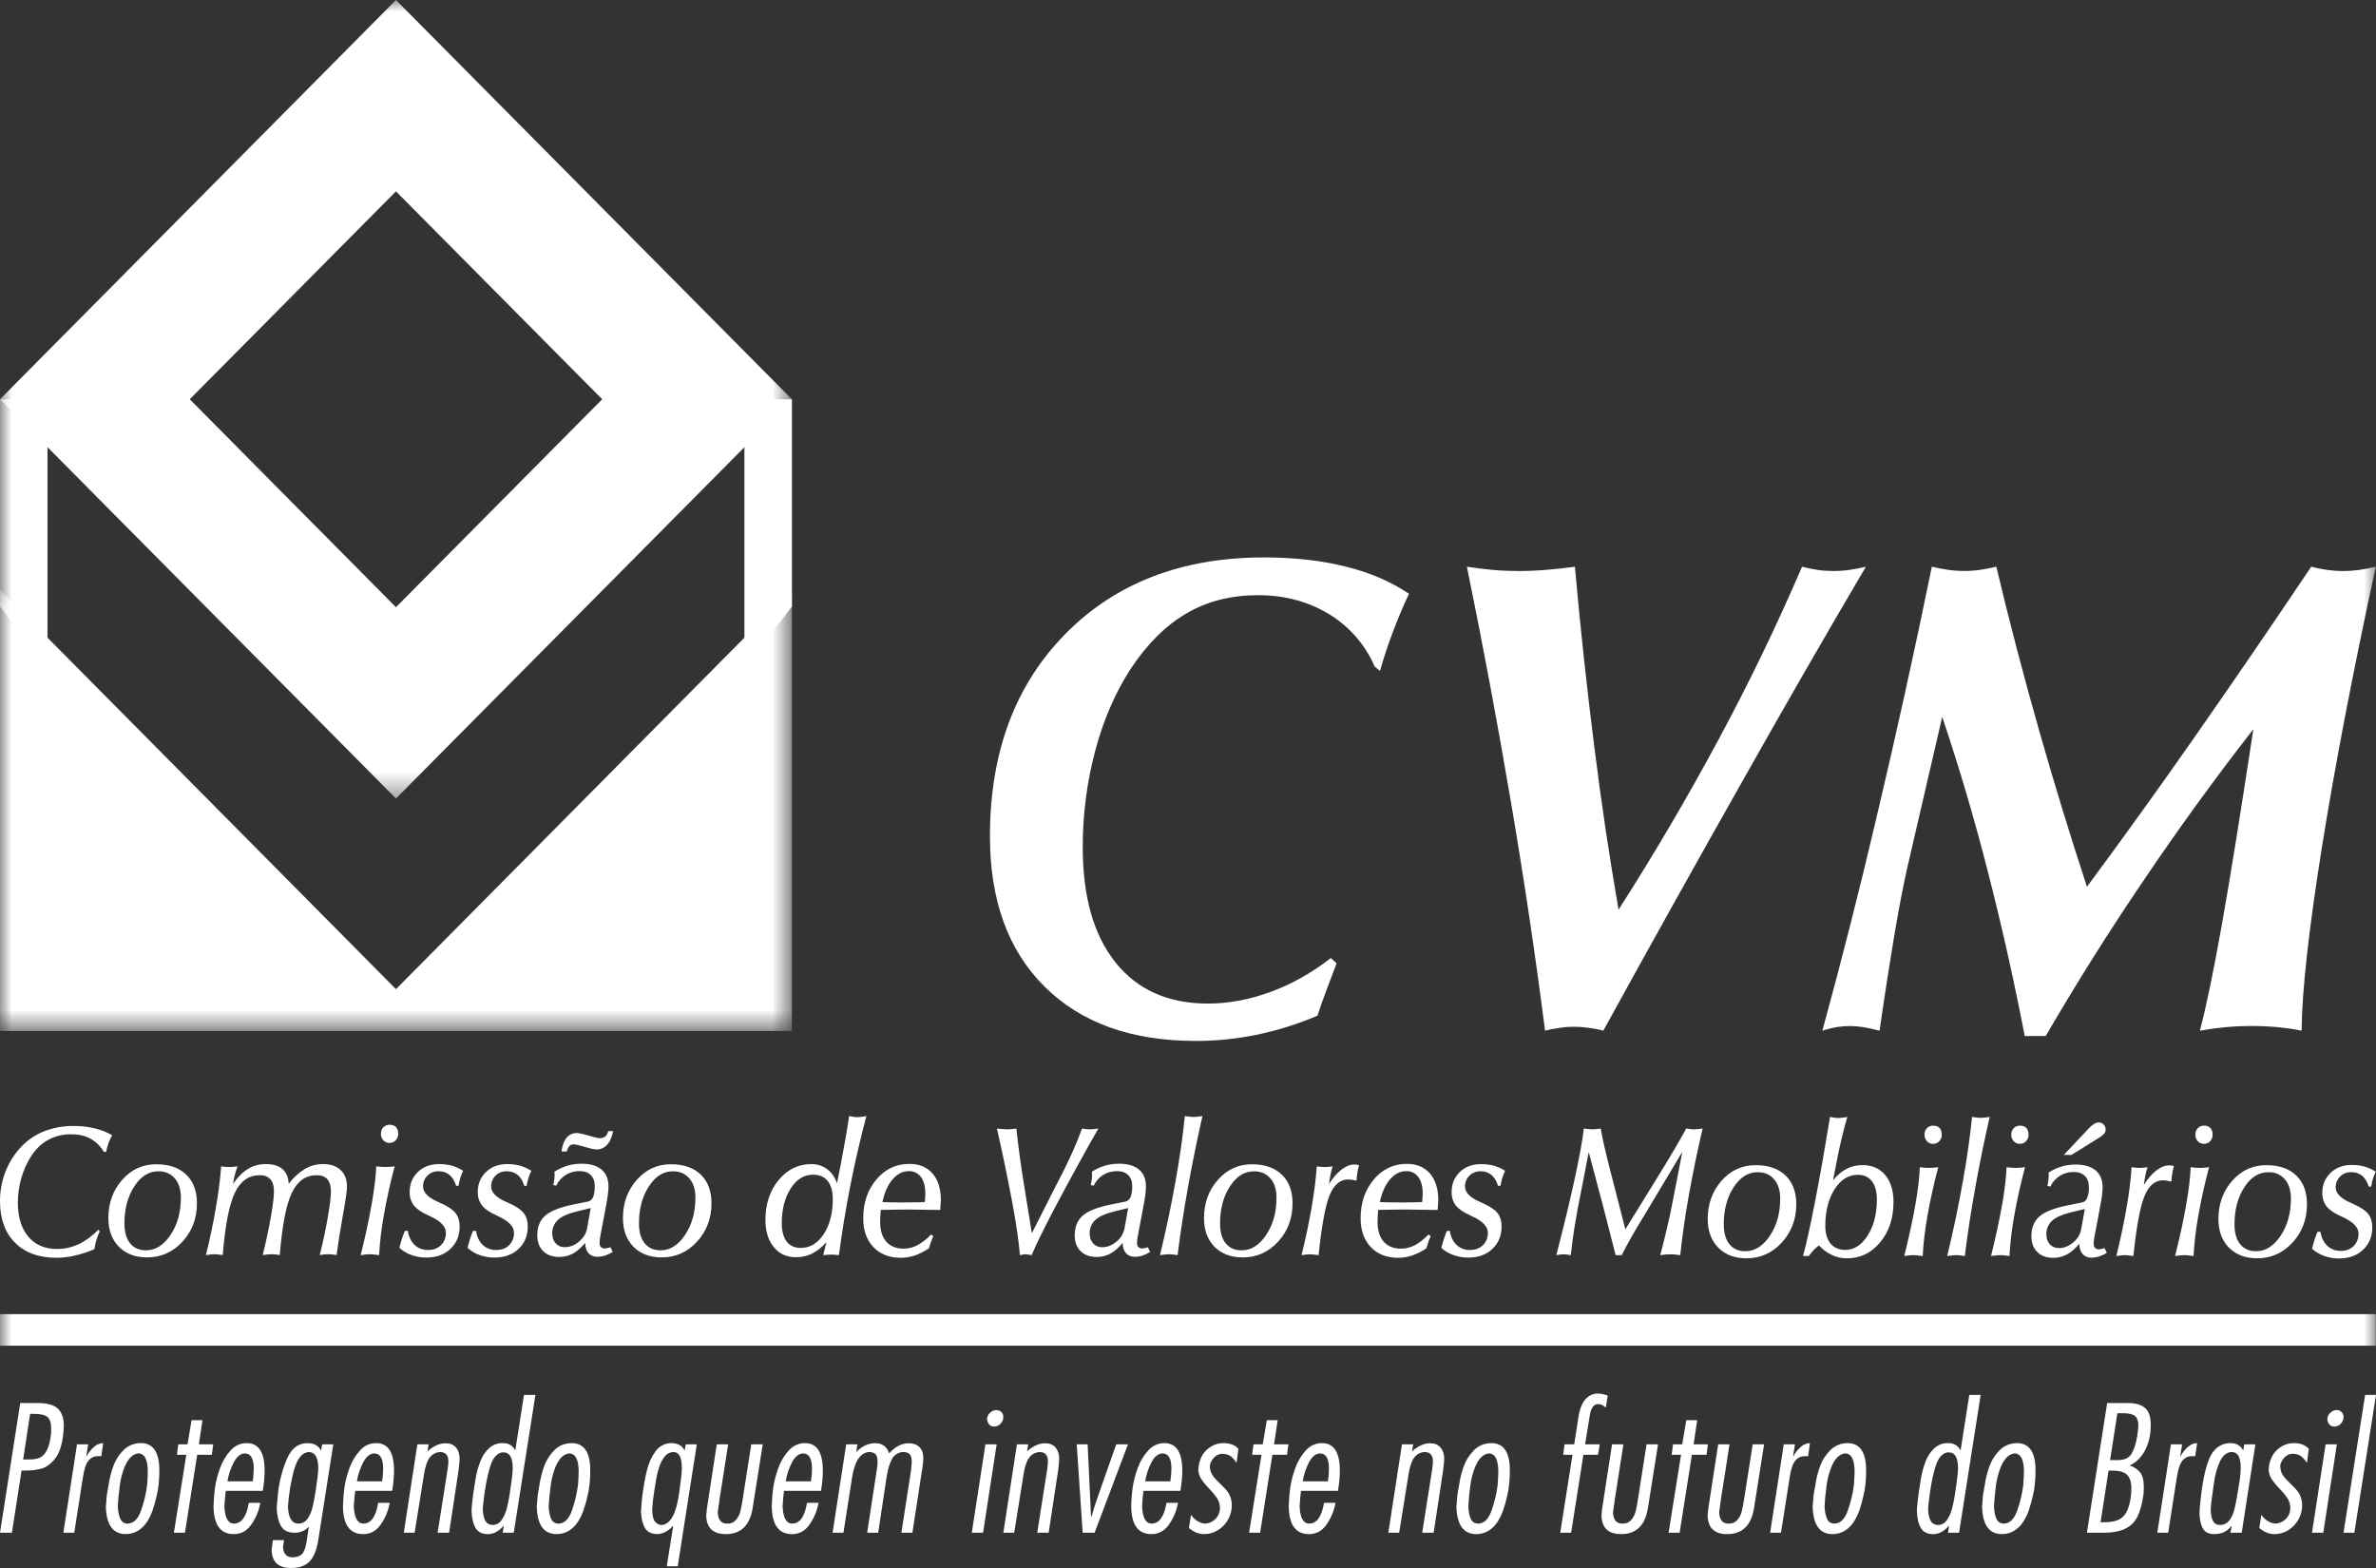 <svg width="100" height="66" viewBox="0 0 100 66" fill="none" xmlns="http://www.w3.org/2000/svg">
<rect x="0" y="0" width="100" height="66" fill="#333333" stroke="none"/>
<path fill-rule="evenodd" clip-rule="evenodd" d="M95.088 64.318L95.174 63.763C95.342 63.994 95.543 64.116 95.778 64.132C95.944 64.12 96.099 64.047 96.213 63.927C96.271 63.868 96.317 63.798 96.347 63.722C96.378 63.645 96.393 63.563 96.392 63.481C96.396 63.338 96.357 63.198 96.282 63.076C96.183 62.93 96.07 62.793 95.946 62.666C95.82 62.539 95.706 62.401 95.606 62.253C95.528 62.131 95.485 61.99 95.482 61.846C95.486 61.819 95.492 61.784 95.496 61.736C95.501 61.689 95.506 61.655 95.509 61.634C95.571 61.351 95.701 61.13 95.895 60.976C96.09 60.821 96.305 60.743 96.543 60.743C96.812 60.743 97.022 60.823 97.173 60.982L97.095 61.561H97.079C97.019 61.459 96.94 61.369 96.847 61.296C96.758 61.228 96.629 61.192 96.464 61.192C96.4 61.197 96.338 61.215 96.281 61.245C96.223 61.275 96.173 61.315 96.132 61.364C96.049 61.454 95.993 61.563 95.969 61.682C95.969 61.818 95.993 61.931 96.041 62.023C96.088 62.116 96.158 62.207 96.245 62.294C96.334 62.385 96.443 62.493 96.569 62.619C96.786 62.83 96.892 63.076 96.892 63.358C96.892 63.569 96.841 63.771 96.737 63.959C96.636 64.142 96.49 64.296 96.311 64.406C96.131 64.519 95.932 64.574 95.716 64.574C95.509 64.574 95.298 64.491 95.088 64.318ZM94.414 61.047L94.457 60.795H94.924L94.348 64.516H93.87L93.928 64.233H93.911C93.826 64.353 93.708 64.447 93.572 64.504C93.44 64.553 93.3 64.577 93.16 64.574C92.962 64.567 92.819 64.497 92.73 64.363C92.642 64.233 92.59 64.028 92.572 63.755C92.572 63.535 92.596 63.252 92.642 62.903C92.689 62.554 92.725 62.319 92.752 62.199C92.82 61.877 92.894 61.615 92.976 61.414C93.057 61.21 93.171 61.05 93.317 60.931C93.48 60.807 93.679 60.741 93.883 60.743C94.12 60.743 94.295 60.844 94.408 61.047H94.414ZM94.234 62.481C94.283 62.208 94.306 61.971 94.306 61.771C94.306 61.336 94.178 61.118 93.927 61.118C93.724 61.126 93.561 61.25 93.441 61.496C93.311 61.776 93.225 62.074 93.188 62.38L93.136 62.728C93.11 62.916 93.089 63.075 93.074 63.203C93.059 63.324 93.048 63.445 93.042 63.566C93.052 63.767 93.084 63.922 93.144 64.028C93.204 64.137 93.305 64.19 93.451 64.19C93.529 64.187 93.605 64.166 93.672 64.129C93.741 64.092 93.799 64.04 93.844 63.977C93.938 63.851 94.011 63.677 94.06 63.457C94.109 63.239 94.168 62.913 94.235 62.481H94.234ZM91.368 60.796H91.839L91.761 61.293H91.775C91.855 61.144 91.958 61.013 92.084 60.905C92.189 60.806 92.327 60.748 92.471 60.743L92.393 61.293H92.248C92.172 61.292 92.097 61.308 92.029 61.341C91.961 61.373 91.901 61.421 91.855 61.48C91.748 61.604 91.67 61.838 91.618 62.184L91.253 64.516H90.796L91.369 60.796H91.368ZM88.744 61.9L88.408 64.074H88.559C88.802 64.074 88.999 64.042 89.15 63.977C89.306 63.908 89.431 63.786 89.505 63.633C89.593 63.469 89.653 63.233 89.69 62.929C89.69 62.9 89.692 62.853 89.697 62.793C89.702 62.73 89.704 62.684 89.704 62.646C89.704 62.386 89.643 62.195 89.524 62.077C89.405 61.959 89.194 61.9 88.894 61.9H88.744ZM89.116 59.485L88.808 61.458H89.144C89.41 61.458 89.598 61.372 89.707 61.198C89.814 61.023 89.899 60.768 89.954 60.432L89.977 60.237C89.99 60.131 89.998 60.05 89.998 59.991C89.998 59.813 89.951 59.684 89.857 59.603C89.764 59.524 89.592 59.485 89.339 59.485H89.116ZM88.685 59.056H89.567C89.885 59.056 90.125 59.127 90.284 59.269C90.442 59.409 90.52 59.645 90.52 59.976C90.52 60.15 90.505 60.322 90.473 60.489C90.441 60.657 90.388 60.819 90.317 60.974C90.247 61.125 90.154 61.264 90.042 61.387C89.928 61.511 89.791 61.611 89.638 61.682C89.82 61.75 89.962 61.845 90.068 61.971C90.175 62.097 90.227 62.304 90.227 62.589C90.227 62.732 90.222 62.845 90.212 62.915C90.158 63.304 90.073 63.613 89.956 63.845C89.847 64.068 89.663 64.247 89.437 64.351C89.208 64.461 88.9 64.516 88.513 64.516H87.833L88.685 59.056ZM83.447 63.047C83.45 62.981 83.481 62.789 83.541 62.467C83.575 62.227 83.638 61.98 83.729 61.724C83.818 61.468 83.964 61.241 84.161 61.042C84.357 60.843 84.612 60.743 84.919 60.743C85.42 60.76 85.671 61.142 85.671 61.888C85.671 62.305 85.632 62.668 85.555 62.972C85.511 63.168 85.457 63.362 85.394 63.552C85.335 63.728 85.254 63.896 85.153 64.053C85.056 64.208 84.932 64.332 84.782 64.426C84.625 64.523 84.444 64.574 84.259 64.574C83.716 64.574 83.437 64.182 83.42 63.4C83.439 63.226 83.447 63.107 83.447 63.047ZM85.155 62.508C85.175 62.239 85.183 62.054 85.183 61.952C85.183 61.435 85.047 61.177 84.775 61.177C84.664 61.194 84.561 61.245 84.481 61.323C84.383 61.41 84.29 61.55 84.208 61.746C84.111 61.991 84.043 62.247 84.007 62.508C83.962 62.86 83.933 63.158 83.921 63.4C83.932 63.632 83.967 63.811 84.03 63.938C84.093 64.067 84.198 64.132 84.345 64.132C84.592 64.12 84.778 63.935 84.903 63.573C85.027 63.213 85.112 62.858 85.155 62.508ZM82.352 62.395C82.391 62.106 82.41 61.913 82.41 61.815C82.41 61.361 82.284 61.134 82.031 61.134H81.943C81.737 61.192 81.587 61.361 81.49 61.641C81.391 61.921 81.305 62.3 81.234 62.778C81.222 62.879 81.208 62.98 81.193 63.081C81.169 63.256 81.154 63.405 81.148 63.524C81.158 63.737 81.192 63.9 81.258 64.016C81.322 64.132 81.436 64.19 81.599 64.19C81.669 64.183 81.736 64.161 81.795 64.124C81.855 64.087 81.905 64.037 81.942 63.978C82.032 63.85 82.102 63.697 82.15 63.523C82.202 63.335 82.242 63.144 82.27 62.951C82.302 62.748 82.329 62.564 82.352 62.395ZM83.361 58.716L82.452 64.516H81.985L82.031 64.233H82.015C81.817 64.46 81.598 64.574 81.358 64.574C81.117 64.574 80.945 64.487 80.844 64.313C80.74 64.14 80.685 63.897 80.676 63.582C80.686 63.325 80.74 62.885 80.843 62.264C80.886 61.997 80.952 61.751 81.04 61.523C81.118 61.311 81.244 61.119 81.407 60.962C81.564 60.816 81.773 60.738 81.987 60.743C82.238 60.743 82.413 60.844 82.51 61.047H82.517L82.883 58.716H83.361ZM76.317 63.047C76.319 62.981 76.351 62.789 76.411 62.467C76.445 62.227 76.508 61.98 76.599 61.724C76.688 61.468 76.834 61.241 77.031 61.042C77.13 60.943 77.248 60.865 77.379 60.814C77.509 60.763 77.649 60.739 77.789 60.743C78.29 60.76 78.541 61.142 78.541 61.888C78.541 62.305 78.502 62.668 78.425 62.972C78.382 63.168 78.328 63.362 78.264 63.552C78.205 63.728 78.124 63.897 78.023 64.053C77.926 64.208 77.802 64.332 77.652 64.426C77.495 64.523 77.314 64.574 77.129 64.574C76.586 64.574 76.307 64.182 76.29 63.4C76.31 63.226 76.317 63.107 76.317 63.047ZM78.026 62.508C78.046 62.239 78.055 62.054 78.055 61.952C78.055 61.435 77.919 61.177 77.645 61.177C77.534 61.194 77.431 61.245 77.35 61.323C77.253 61.41 77.16 61.55 77.078 61.746C76.98 61.991 76.913 62.247 76.879 62.508C76.832 62.86 76.802 63.158 76.791 63.4C76.801 63.632 76.84 63.811 76.9 63.938C76.962 64.067 77.067 64.132 77.215 64.132C77.462 64.12 77.649 63.935 77.772 63.573C77.899 63.213 77.982 62.858 78.026 62.508ZM75.074 60.795H75.546L75.466 61.293H75.48C75.561 61.144 75.663 61.013 75.79 60.905C75.894 60.806 76.032 60.748 76.177 60.743L76.099 61.293H75.953C75.878 61.292 75.803 61.308 75.735 61.341C75.667 61.373 75.608 61.421 75.561 61.48C75.455 61.604 75.376 61.838 75.324 62.184L74.957 64.516H74.5L75.074 60.796V60.795ZM72.313 60.795H72.791L72.426 63.131C72.417 63.22 72.405 63.309 72.389 63.397C72.374 63.487 72.363 63.578 72.356 63.669C72.371 63.977 72.503 64.132 72.749 64.132C72.818 64.136 72.888 64.125 72.952 64.098C73.016 64.072 73.074 64.031 73.12 63.979C73.21 63.875 73.273 63.751 73.305 63.618C73.342 63.476 73.378 63.282 73.416 63.031L73.767 60.795H74.247L73.825 63.465C73.71 64.204 73.333 64.574 72.692 64.574C72.157 64.574 71.883 64.312 71.869 63.79C71.874 63.759 71.878 63.711 71.883 63.648C71.888 63.584 71.891 63.538 71.896 63.508L72.314 60.796L72.313 60.795ZM71.882 60.795L71.824 61.236H71.208L70.691 64.516H70.227L70.75 61.236H70.356L70.414 60.795H70.801L70.972 59.778H71.43L71.28 60.796H71.883L71.882 60.795ZM67.847 60.795H68.325L67.96 63.131C67.951 63.22 67.939 63.309 67.922 63.397C67.905 63.511 67.893 63.601 67.888 63.669C67.905 63.977 68.036 64.132 68.283 64.132C68.443 64.132 68.566 64.082 68.653 63.979C68.743 63.875 68.807 63.751 68.84 63.618C68.876 63.476 68.912 63.282 68.949 63.031L69.299 60.795H69.782L69.359 63.465C69.244 64.204 68.867 64.574 68.226 64.574C67.691 64.574 67.417 64.312 67.402 63.79C67.407 63.759 67.412 63.711 67.417 63.648L67.429 63.508L67.847 60.796L67.847 60.795ZM66.255 60.795L66.435 59.634C66.488 59.29 66.59 59.043 66.739 58.886C66.802 58.815 66.88 58.758 66.966 58.718C67.053 58.678 67.147 58.657 67.243 58.656C67.369 58.656 67.511 58.685 67.666 58.743L67.58 59.252C67.54 59.206 67.491 59.169 67.436 59.142C67.38 59.116 67.32 59.102 67.259 59.099C67.217 59.1 67.176 59.11 67.138 59.129C67.101 59.148 67.068 59.176 67.043 59.21C66.983 59.284 66.94 59.402 66.913 59.561L66.713 60.795H67.33L67.258 61.236H66.641L66.125 64.516H65.666L66.182 61.236H65.79L65.848 60.795H66.255ZM61.324 63.047C61.326 62.981 61.355 62.789 61.417 62.467C61.455 62.214 61.518 61.965 61.605 61.724C61.695 61.468 61.84 61.241 62.037 61.042C62.233 60.843 62.486 60.743 62.796 60.743C63.297 60.76 63.546 61.142 63.546 61.888C63.546 62.305 63.508 62.668 63.432 62.972C63.389 63.169 63.335 63.362 63.27 63.552C63.211 63.728 63.13 63.896 63.03 64.053C62.933 64.208 62.808 64.332 62.66 64.426C62.503 64.523 62.321 64.574 62.135 64.574C61.593 64.574 61.314 64.182 61.296 63.4C61.316 63.226 61.323 63.107 61.323 63.047H61.324ZM63.033 62.508C63.05 62.239 63.06 62.054 63.06 61.952C63.06 61.435 62.924 61.177 62.652 61.177C62.54 61.194 62.437 61.245 62.356 61.323C62.259 61.41 62.166 61.55 62.084 61.746C61.986 61.991 61.919 62.247 61.884 62.508C61.839 62.86 61.81 63.158 61.798 63.4C61.808 63.632 61.844 63.811 61.906 63.938C61.969 64.067 62.074 64.132 62.222 64.132C62.469 64.12 62.655 63.935 62.779 63.573C62.901 63.228 62.986 62.871 63.033 62.508ZM60.738 61.889L60.339 64.516H59.857L60.282 61.815C60.301 61.679 60.309 61.58 60.309 61.516C60.309 61.252 60.192 61.119 59.959 61.119C59.872 61.123 59.788 61.146 59.712 61.187C59.635 61.228 59.569 61.286 59.518 61.356C59.412 61.499 59.336 61.726 59.285 62.039L58.888 64.516H58.431L59.005 60.796H59.477L59.428 61.091C59.681 60.864 59.938 60.749 60.192 60.749C60.381 60.749 60.525 60.81 60.626 60.926C60.729 61.045 60.782 61.203 60.782 61.401C60.782 61.454 60.779 61.502 60.775 61.547L60.759 61.693C60.751 61.758 60.743 61.822 60.738 61.888V61.889ZM55.888 62.353C55.918 62.146 55.932 61.968 55.932 61.815C55.932 61.392 55.806 61.177 55.553 61.177C55.378 61.184 55.226 61.305 55.099 61.54C54.963 61.794 54.872 62.069 54.827 62.353H55.888ZM55.724 63.256H56.21C56.144 63.602 56.016 63.908 55.827 64.175C55.64 64.441 55.394 64.574 55.092 64.574C54.532 64.574 54.248 64.182 54.24 63.4C54.246 63.133 54.268 62.867 54.305 62.603C54.349 62.32 54.422 62.041 54.523 61.772C54.63 61.489 54.776 61.249 54.963 61.046C55.048 60.95 55.151 60.874 55.268 60.821C55.384 60.769 55.511 60.743 55.638 60.743C56.139 60.743 56.39 61.129 56.39 61.901C56.39 62.165 56.364 62.447 56.312 62.751H54.756C54.734 62.91 54.715 63.123 54.698 63.386C54.714 63.872 54.846 64.12 55.092 64.132C55.419 64.132 55.63 63.842 55.724 63.256ZM54.226 60.796L54.168 61.236H53.551L53.036 64.516H52.571L53.094 61.236H52.7L52.757 60.795H53.146L53.317 59.778H53.774L53.622 60.796H54.225H54.226ZM50.039 64.318L50.126 63.763C50.294 63.994 50.496 64.116 50.729 64.132C50.895 64.121 51.05 64.047 51.163 63.927C51.221 63.868 51.267 63.798 51.298 63.722C51.329 63.645 51.345 63.564 51.344 63.481C51.347 63.338 51.309 63.198 51.233 63.076C51.133 62.93 51.021 62.793 50.897 62.666C50.771 62.539 50.657 62.401 50.556 62.253C50.479 62.131 50.436 61.99 50.433 61.846C50.439 61.809 50.444 61.773 50.448 61.736C50.45 61.702 50.455 61.668 50.461 61.634C50.522 61.351 50.651 61.13 50.846 60.976C51.041 60.821 51.256 60.743 51.493 60.743C51.763 60.743 51.973 60.823 52.123 60.982L52.045 61.561H52.031C51.97 61.459 51.891 61.369 51.798 61.296C51.709 61.228 51.581 61.192 51.415 61.192C51.351 61.197 51.289 61.215 51.232 61.245C51.175 61.275 51.125 61.315 51.084 61.364C51.001 61.453 50.944 61.563 50.92 61.682C50.92 61.818 50.944 61.931 50.992 62.023C51.041 62.116 51.109 62.207 51.196 62.294C51.285 62.385 51.393 62.493 51.521 62.619C51.737 62.83 51.844 63.076 51.844 63.358C51.844 63.569 51.792 63.771 51.688 63.959C51.587 64.142 51.441 64.296 51.262 64.406C51.081 64.519 50.883 64.574 50.669 64.574C50.459 64.574 50.249 64.491 50.039 64.318ZM49.257 62.352C49.287 62.146 49.302 61.968 49.302 61.815C49.302 61.392 49.175 61.177 48.922 61.177C48.748 61.184 48.594 61.305 48.468 61.54C48.334 61.794 48.242 62.069 48.196 62.353H49.257V62.352ZM49.093 63.256H49.579C49.52 63.587 49.389 63.9 49.197 64.175C49.009 64.441 48.762 64.574 48.462 64.574C47.901 64.574 47.617 64.182 47.61 63.4C47.617 63.104 47.639 62.841 47.673 62.603C47.714 62.332 47.787 62.054 47.892 61.772C47.997 61.489 48.145 61.249 48.333 61.046C48.417 60.95 48.521 60.874 48.637 60.822C48.753 60.769 48.879 60.743 49.006 60.743C49.508 60.743 49.759 61.129 49.759 61.901C49.759 62.165 49.733 62.447 49.681 62.751H48.125C48.104 62.91 48.084 63.123 48.067 63.386C48.083 63.872 48.215 64.12 48.462 64.132C48.787 64.132 48.998 63.842 49.094 63.256H49.093ZM46.979 60.796H47.474L46.069 64.516H45.567L45.317 60.796H45.776L45.918 63.82H45.947C45.996 63.636 46.051 63.453 46.112 63.272C46.188 63.047 46.273 62.801 46.369 62.53C46.574 61.952 46.777 61.374 46.979 60.796ZM44.535 61.888L44.136 64.516H43.654L44.079 61.815C44.094 61.679 44.105 61.58 44.105 61.516C44.105 61.252 43.988 61.119 43.756 61.119C43.669 61.123 43.585 61.146 43.508 61.187C43.432 61.228 43.366 61.286 43.315 61.356C43.209 61.499 43.132 61.726 43.082 62.039L42.685 64.516H42.228L42.8 60.796H43.273L43.225 61.091C43.478 60.864 43.733 60.749 43.989 60.749C44.176 60.749 44.322 60.81 44.424 60.926C44.531 61.061 44.586 61.23 44.578 61.401C44.578 61.454 44.575 61.502 44.571 61.547L44.556 61.693C44.546 61.757 44.539 61.822 44.535 61.888ZM41.932 59.354C42.018 59.354 42.089 59.381 42.144 59.434C42.172 59.462 42.193 59.495 42.208 59.532C42.222 59.569 42.229 59.608 42.227 59.648C42.227 59.754 42.188 59.847 42.11 59.929C42.076 59.966 42.034 59.996 41.988 60.017C41.941 60.037 41.89 60.047 41.839 60.047C41.799 60.048 41.758 60.041 41.721 60.024C41.684 60.008 41.651 59.984 41.625 59.953C41.568 59.879 41.539 59.786 41.545 59.693C41.561 59.6 41.61 59.516 41.682 59.455C41.75 59.391 41.839 59.355 41.932 59.354ZM41.947 60.795L41.375 64.516H40.9L41.474 60.796H41.947V60.795ZM36.087 60.795L36.038 61.106H36.051C36.158 60.995 36.279 60.905 36.418 60.841C36.558 60.776 36.697 60.744 36.832 60.744C36.972 60.744 37.096 60.779 37.202 60.853C37.31 60.932 37.387 61.047 37.419 61.177C37.675 60.892 37.95 60.749 38.244 60.749C38.435 60.749 38.586 60.803 38.696 60.91C38.805 61.019 38.861 61.172 38.861 61.373C38.861 61.454 38.85 61.567 38.832 61.714L38.4 64.516H37.936L38.345 61.888C38.358 61.769 38.368 61.65 38.374 61.531C38.374 61.381 38.345 61.275 38.289 61.214C38.234 61.15 38.138 61.118 38.008 61.118C37.913 61.122 37.821 61.151 37.74 61.2C37.66 61.25 37.593 61.319 37.548 61.402C37.447 61.58 37.369 61.827 37.32 62.141L36.961 64.516H36.496L36.917 61.772C36.928 61.704 36.933 61.619 36.933 61.516C36.933 61.372 36.905 61.268 36.847 61.209C36.79 61.149 36.697 61.118 36.567 61.118C36.211 61.149 35.974 61.499 35.865 62.17L35.498 64.516H35.041L35.614 60.796H36.087V60.795ZM34.13 62.352C34.161 62.146 34.174 61.968 34.174 61.815C34.174 61.392 34.048 61.177 33.795 61.177C33.62 61.184 33.467 61.305 33.341 61.54C33.206 61.794 33.114 62.069 33.069 62.353H34.13V62.352ZM33.965 63.256H34.451C34.385 63.602 34.257 63.908 34.069 64.175C33.882 64.441 33.636 64.574 33.334 64.574C32.774 64.574 32.489 64.182 32.482 63.4C32.49 63.104 32.511 62.841 32.546 62.603C32.587 62.332 32.66 62.054 32.765 61.772C32.862 61.503 33.011 61.257 33.205 61.046C33.289 60.95 33.393 60.874 33.509 60.822C33.626 60.769 33.752 60.743 33.88 60.743C34.38 60.743 34.632 61.129 34.632 61.901C34.632 62.165 34.605 62.447 34.554 62.751H32.996C32.976 62.91 32.957 63.123 32.938 63.386C32.956 63.872 33.086 64.12 33.333 64.132C33.66 64.132 33.871 63.842 33.965 63.256ZM30.167 60.796H30.645L30.28 63.131C30.272 63.22 30.259 63.309 30.242 63.397C30.226 63.511 30.213 63.601 30.209 63.669C30.226 63.977 30.357 64.132 30.601 64.132C30.671 64.136 30.741 64.125 30.806 64.098C30.87 64.072 30.928 64.031 30.975 63.979C31.064 63.875 31.127 63.751 31.16 63.618C31.195 63.476 31.233 63.282 31.269 63.031L31.619 60.795H32.101L31.679 63.465C31.564 64.204 31.187 64.574 30.547 64.574C30.012 64.574 29.737 64.312 29.722 63.79C29.727 63.759 29.732 63.711 29.737 63.648L29.75 63.508L30.167 60.796ZM28.595 62.764C28.663 62.286 28.697 61.96 28.697 61.786C28.697 61.342 28.579 61.118 28.343 61.118C28.273 61.119 28.205 61.136 28.142 61.167C28.08 61.199 28.026 61.244 27.983 61.299C27.878 61.43 27.798 61.579 27.748 61.738C27.69 61.911 27.646 62.089 27.615 62.272C27.586 62.453 27.561 62.592 27.549 62.677C27.5 62.963 27.467 63.25 27.448 63.539C27.453 63.774 27.488 63.937 27.552 64.027C27.581 64.071 27.62 64.109 27.665 64.137C27.71 64.165 27.761 64.184 27.814 64.191C28.213 64.191 28.472 63.717 28.595 62.764ZM28.523 65.928H28.064L28.332 64.234H28.315C28.134 64.439 27.926 64.552 27.686 64.574C27.426 64.574 27.248 64.488 27.145 64.315C27.043 64.144 26.987 63.908 26.977 63.612L27.02 63.075C27.076 62.612 27.146 62.223 27.224 61.901C27.303 61.581 27.423 61.311 27.588 61.09C27.662 60.985 27.76 60.899 27.874 60.839C27.988 60.778 28.115 60.746 28.244 60.743C28.518 60.743 28.707 60.844 28.812 61.047H28.817L28.861 60.795H29.327L28.523 65.929V65.928ZM22.618 63.047C22.62 62.981 22.651 62.789 22.711 62.467C22.746 62.227 22.808 61.98 22.899 61.724C22.989 61.468 23.134 61.241 23.33 61.042C23.528 60.843 23.78 60.743 24.089 60.743C24.591 60.76 24.843 61.142 24.843 61.888C24.843 62.305 24.804 62.668 24.726 62.972C24.683 63.168 24.629 63.362 24.564 63.552C24.505 63.728 24.425 63.896 24.324 64.053C24.227 64.208 24.102 64.332 23.953 64.426C23.796 64.523 23.614 64.574 23.43 64.574C22.886 64.574 22.608 64.182 22.59 63.4C22.61 63.226 22.619 63.107 22.619 63.047H22.618ZM24.326 62.508C24.342 62.324 24.351 62.138 24.355 61.952C24.355 61.435 24.219 61.177 23.947 61.177C23.835 61.194 23.732 61.245 23.65 61.323C23.551 61.41 23.462 61.55 23.378 61.746C23.281 61.991 23.214 62.247 23.18 62.508C23.133 62.86 23.105 63.158 23.092 63.4C23.103 63.632 23.139 63.811 23.2 63.938C23.262 64.067 23.368 64.132 23.516 64.132C23.763 64.12 23.95 63.935 24.073 63.573C24.2 63.213 24.28 62.858 24.326 62.508ZM21.523 62.395C21.562 62.106 21.581 61.913 21.581 61.815C21.581 61.361 21.454 61.134 21.202 61.134H21.114C20.91 61.192 20.757 61.361 20.66 61.641C20.563 61.921 20.476 62.3 20.403 62.778C20.392 62.879 20.379 62.98 20.364 63.081C20.343 63.228 20.328 63.376 20.318 63.524C20.327 63.737 20.362 63.9 20.428 64.016C20.493 64.132 20.606 64.19 20.769 64.19C20.839 64.183 20.906 64.161 20.966 64.124C21.025 64.087 21.076 64.037 21.113 63.978C21.202 63.85 21.273 63.697 21.321 63.523C21.37 63.346 21.41 63.158 21.442 62.951C21.472 62.748 21.5 62.564 21.523 62.395ZM22.534 58.716L21.622 64.516H21.158L21.201 64.233H21.185C20.988 64.46 20.768 64.574 20.529 64.574C20.287 64.574 20.114 64.487 20.014 64.313C19.911 64.14 19.856 63.897 19.846 63.582C19.856 63.325 19.911 62.885 20.013 62.264C20.052 62.011 20.119 61.763 20.211 61.523C20.289 61.311 20.414 61.119 20.577 60.962C20.735 60.816 20.944 60.738 21.159 60.743C21.409 60.743 21.583 60.844 21.681 61.047H21.688L22.053 58.716H22.533H22.534ZM19.3 61.888L18.902 64.516H18.419L18.844 61.815C18.862 61.679 18.872 61.58 18.872 61.516C18.872 61.252 18.755 61.119 18.521 61.119C18.435 61.123 18.35 61.146 18.274 61.187C18.198 61.228 18.132 61.286 18.081 61.356C17.976 61.499 17.898 61.726 17.848 62.039L17.451 64.516H16.994L17.566 60.796H18.039L17.991 61.091C18.243 60.864 18.499 60.749 18.756 60.749C18.942 60.749 19.087 60.81 19.191 60.926C19.292 61.045 19.343 61.203 19.343 61.401C19.343 61.454 19.34 61.502 19.337 61.547L19.322 61.693C19.313 61.758 19.306 61.822 19.3 61.888ZM16.082 62.352C16.11 62.175 16.124 61.995 16.126 61.815C16.126 61.392 16 61.177 15.747 61.177C15.572 61.184 15.419 61.305 15.293 61.54C15.158 61.794 15.066 62.069 15.021 62.353H16.082V62.352ZM15.917 63.256H16.404C16.344 63.587 16.214 63.9 16.021 64.175C15.835 64.441 15.588 64.574 15.285 64.574C14.725 64.574 14.441 64.182 14.434 63.4C14.442 63.104 14.464 62.841 14.498 62.603C14.539 62.332 14.612 62.054 14.717 61.772C14.822 61.489 14.97 61.249 15.158 61.046C15.242 60.95 15.345 60.873 15.462 60.821C15.578 60.769 15.704 60.743 15.832 60.743C16.333 60.743 16.583 61.129 16.583 61.901C16.583 62.165 16.557 62.447 16.506 62.751H14.95C14.928 62.91 14.911 63.123 14.891 63.386C14.908 63.872 15.04 64.12 15.285 64.132C15.614 64.132 15.823 63.842 15.917 63.256ZM13.029 61.118C12.963 61.118 12.898 61.131 12.838 61.157C12.777 61.183 12.723 61.222 12.679 61.27C12.579 61.38 12.501 61.508 12.451 61.648C12.391 61.803 12.344 61.964 12.311 62.127L12.219 62.575C12.171 62.853 12.138 63.133 12.119 63.413C12.136 63.895 12.287 64.132 12.571 64.132C12.642 64.131 12.711 64.113 12.774 64.08C12.837 64.048 12.891 64.001 12.932 63.943C13.023 63.822 13.095 63.665 13.146 63.472C13.196 63.279 13.24 63.047 13.282 62.778C13.356 62.293 13.395 61.966 13.395 61.799C13.395 61.37 13.273 61.145 13.029 61.118ZM11.489 64.827H11.955C11.948 64.885 11.932 64.98 11.912 65.11C11.924 65.404 12.062 65.552 12.328 65.552C12.497 65.545 12.626 65.497 12.713 65.409C12.8 65.32 12.862 65.155 12.9 64.913L13 64.262C12.923 64.344 12.83 64.408 12.727 64.452C12.623 64.496 12.512 64.517 12.4 64.516C12.125 64.516 11.933 64.42 11.824 64.228C11.714 64.037 11.656 63.782 11.647 63.466C11.653 63.344 11.667 63.191 11.687 63.008C11.708 62.824 11.721 62.701 11.726 62.633C11.806 62.147 11.933 61.714 12.113 61.33C12.292 60.948 12.564 60.753 12.93 60.743C13.208 60.743 13.399 60.844 13.504 61.047H13.516L13.559 60.795H14.027L13.395 64.825C13.329 65.24 13.208 65.538 13.031 65.723C12.854 65.908 12.593 66 12.249 66C11.718 66 11.445 65.748 11.432 65.24C11.453 65.056 11.472 64.919 11.489 64.827ZM10.636 62.352C10.666 62.146 10.68 61.968 10.68 61.815C10.68 61.392 10.553 61.177 10.3 61.177C10.125 61.184 9.974 61.305 9.846 61.54C9.711 61.794 9.618 62.069 9.572 62.353H10.636V62.352ZM10.47 63.256H10.957C10.898 63.587 10.767 63.9 10.575 64.175C10.387 64.441 10.141 64.574 9.839 64.574C9.279 64.574 8.995 64.182 8.987 63.4C8.995 63.104 9.017 62.841 9.051 62.603C9.095 62.32 9.169 62.041 9.27 61.772C9.375 61.489 9.523 61.249 9.711 61.046C9.795 60.95 9.898 60.874 10.014 60.821C10.13 60.769 10.257 60.743 10.384 60.743C10.886 60.743 11.138 61.129 11.138 61.901C11.138 62.165 11.111 62.447 11.06 62.751H9.501C9.481 62.91 9.462 63.123 9.444 63.386C9.46 63.872 9.591 64.12 9.838 64.132C10.165 64.132 10.376 63.842 10.47 63.256ZM8.973 60.796L8.916 61.236H8.299L7.784 64.516H7.319L7.841 61.236H7.447L7.503 60.795H7.892L8.064 59.778H8.521L8.371 60.796H8.972H8.973ZM4.483 63.046C4.486 62.98 4.517 62.788 4.577 62.466C4.612 62.226 4.675 61.979 4.766 61.723C4.855 61.467 4.999 61.24 5.196 61.041C5.394 60.842 5.646 60.742 5.955 60.742C6.457 60.759 6.707 61.142 6.707 61.886C6.707 62.304 6.67 62.667 6.591 62.972C6.549 63.168 6.495 63.361 6.43 63.551C6.371 63.727 6.291 63.895 6.191 64.052C6.096 64.202 5.969 64.329 5.819 64.425C5.662 64.522 5.48 64.573 5.295 64.573C4.751 64.573 4.472 64.181 4.456 63.399C4.476 63.225 4.483 63.106 4.483 63.046ZM6.193 62.508C6.21 62.238 6.22 62.053 6.22 61.951C6.22 61.434 6.085 61.176 5.811 61.176C5.7 61.193 5.597 61.244 5.517 61.322C5.42 61.409 5.326 61.549 5.243 61.745C5.146 61.99 5.08 62.246 5.045 62.508C4.998 62.859 4.969 63.157 4.958 63.399C4.968 63.631 5.004 63.81 5.067 63.938C5.093 63.998 5.138 64.049 5.194 64.084C5.25 64.119 5.316 64.135 5.382 64.131C5.629 64.119 5.815 63.934 5.939 63.572C6.065 63.212 6.149 62.857 6.193 62.508ZM3.24 60.794H3.712L3.632 61.292H3.648C3.727 61.142 3.83 61.012 3.956 60.904C4.061 60.805 4.199 60.748 4.343 60.742L4.263 61.292H4.12C4.045 61.291 3.97 61.307 3.902 61.34C3.834 61.372 3.774 61.42 3.727 61.479C3.621 61.603 3.543 61.837 3.49 62.183L3.125 64.515H2.667L3.241 60.795L3.24 60.794ZM1.268 59.512L0.974 61.431H1.254C1.414 61.431 1.549 61.407 1.666 61.361C1.783 61.314 1.882 61.213 1.968 61.051C2.056 60.892 2.116 60.652 2.151 60.33V60.105C2.151 59.886 2.1 59.732 1.997 59.644C1.895 59.557 1.7 59.512 1.414 59.512H1.268ZM0.852 59.055H1.562C1.993 59.055 2.284 59.138 2.447 59.302C2.607 59.467 2.686 59.7 2.686 60.004C2.686 60.105 2.677 60.239 2.657 60.401C2.603 60.859 2.486 61.197 2.303 61.417C2.118 61.637 1.925 61.772 1.722 61.824C1.506 61.876 1.284 61.901 1.061 61.899H0.908L0.501 64.515H0L0.852 59.055ZM100 58.715L99.089 64.516H98.633L99.542 58.715H100ZM98.338 59.352C98.377 59.351 98.416 59.357 98.452 59.371C98.489 59.385 98.522 59.406 98.55 59.433C98.578 59.461 98.599 59.495 98.613 59.532C98.627 59.569 98.634 59.608 98.632 59.648C98.632 59.753 98.591 59.854 98.517 59.929C98.482 59.966 98.44 59.996 98.393 60.016C98.346 60.036 98.296 60.047 98.245 60.047C98.204 60.049 98.164 60.041 98.128 60.025C98.091 60.008 98.058 59.984 98.033 59.953C97.975 59.879 97.947 59.786 97.953 59.693C97.967 59.6 98.016 59.516 98.088 59.456C98.155 59.391 98.245 59.354 98.338 59.352ZM98.353 60.794L97.781 64.516H97.306L97.879 60.794H98.353Z" fill="white"/>
<mask id="mask0" mask-type="alpha" maskUnits="userSpaceOnUse" x="0" y="24" width="34" height="20">
<path d="M0 24.823V43.397H33.33V24.823H0Z" fill="white"/>
</mask>
<g mask="url(#mask0)">
<path fill-rule="evenodd" clip-rule="evenodd" d="M16.665 41.635L33.33 24.823V43.397H0V24.823L16.665 41.635Z" fill="white"/>
</g>
<mask id="mask1" mask-type="alpha" maskUnits="userSpaceOnUse" x="0" y="0" width="34" height="34">
<path d="M0 0V33.612H33.33V0H0Z" fill="white"/>
</mask>
<g mask="url(#mask1)">
<path fill-rule="evenodd" clip-rule="evenodd" d="M16.665 8.054L7.986 16.806L16.665 25.559L25.345 16.806L16.665 8.054ZM16.665 0L33.33 16.807L16.665 33.611L0 16.806L16.665 0Z" fill="white"/>
</g>
<path fill-rule="evenodd" clip-rule="evenodd" d="M65.501 52.831C65.812 51.633 66.069 50.565 66.272 49.633C66.474 48.698 66.605 47.987 66.661 47.5C66.752 47.517 66.822 47.524 66.878 47.528C66.97 47.538 67.063 47.538 67.155 47.528C67.209 47.524 67.282 47.517 67.371 47.499C67.42 47.834 67.57 48.49 67.823 49.471L67.898 49.76L68.407 51.745L69.742 49.585C69.778 49.524 69.837 49.427 69.917 49.298C70.366 48.567 70.717 47.967 70.97 47.5C71.076 47.519 71.182 47.531 71.289 47.536C71.413 47.533 71.537 47.521 71.659 47.5C71.434 48.467 71.235 49.439 71.061 50.416C70.918 51.217 70.803 52.023 70.717 52.831C70.633 52.82 70.549 52.81 70.464 52.802C70.355 52.794 70.245 52.794 70.135 52.802C70.048 52.81 69.962 52.82 69.876 52.831C69.975 52.454 70.067 52.089 70.149 51.741C70.232 51.391 70.303 51.067 70.363 50.762L70.805 48.483L69.127 51.286L69.08 51.361C68.785 51.84 68.51 52.331 68.253 52.831H67.998C67.634 51.383 67.257 49.938 66.866 48.497L66.536 50.193C66.433 50.687 66.342 51.184 66.263 51.682C66.201 52.074 66.15 52.457 66.112 52.831C66.025 52.817 65.961 52.808 65.921 52.802C65.889 52.798 65.856 52.795 65.824 52.795C65.786 52.795 65.743 52.798 65.691 52.803C65.627 52.812 65.564 52.821 65.501 52.831ZM60.895 51.811H61.018C61.057 52.058 61.151 52.255 61.302 52.401C61.456 52.545 61.662 52.622 61.873 52.614C62.096 52.614 62.276 52.549 62.413 52.413C62.483 52.344 62.537 52.261 62.572 52.17C62.608 52.08 62.624 51.982 62.621 51.885C62.621 51.625 62.393 51.391 61.941 51.188L61.869 51.152C61.587 51.026 61.386 50.886 61.27 50.738C61.149 50.575 61.087 50.375 61.095 50.172C61.095 49.835 61.212 49.554 61.441 49.332C61.674 49.108 61.97 48.999 62.331 48.999C62.528 48.999 62.71 49.021 62.876 49.067C63.04 49.115 63.198 49.186 63.347 49.28C63.301 49.375 63.262 49.474 63.23 49.574C63.198 49.685 63.172 49.798 63.153 49.913H63.049C62.984 49.706 62.892 49.554 62.771 49.454C62.641 49.349 62.476 49.295 62.308 49.302C62.222 49.299 62.136 49.314 62.056 49.346C61.976 49.377 61.903 49.425 61.843 49.486C61.783 49.546 61.736 49.617 61.704 49.695C61.672 49.773 61.657 49.857 61.659 49.942C61.659 50.196 61.876 50.416 62.312 50.6C62.339 50.615 62.361 50.626 62.377 50.631C62.689 50.767 62.904 50.908 63.021 51.054C63.139 51.199 63.198 51.391 63.198 51.624C63.198 52.009 63.069 52.325 62.811 52.569C62.553 52.813 62.215 52.934 61.795 52.934C61.579 52.934 61.372 52.9 61.178 52.83C60.988 52.763 60.813 52.661 60.663 52.528C60.721 52.283 60.799 52.043 60.896 51.811H60.895ZM58.005 50.927C57.996 51.01 57.989 51.093 57.986 51.177C57.981 51.257 57.978 51.338 57.977 51.418C57.977 51.784 58.062 52.065 58.234 52.261C58.405 52.459 58.649 52.558 58.968 52.558C59.168 52.558 59.359 52.509 59.544 52.415C59.728 52.321 59.923 52.167 60.124 51.96L60.215 52.036C60.139 52.199 60.079 52.369 60.034 52.543C59.849 52.669 59.648 52.771 59.437 52.846C59.244 52.91 59.048 52.943 58.843 52.943C58.363 52.943 57.98 52.792 57.693 52.492C57.408 52.19 57.265 51.784 57.265 51.278C57.265 50.63 57.45 50.086 57.818 49.648C58.187 49.209 58.652 48.989 59.214 48.989C59.625 48.989 59.948 49.125 60.183 49.394C60.416 49.663 60.533 50.038 60.533 50.515C60.533 50.543 60.531 50.591 60.525 50.662C60.521 50.735 60.515 50.825 60.507 50.927H60.337C59.948 50.918 59.559 50.913 59.17 50.911L58.701 50.916C58.434 50.92 58.205 50.925 58.005 50.926V50.927ZM58.074 50.597C58.144 50.601 58.241 50.604 58.363 50.607C58.655 50.612 58.843 50.614 58.938 50.614C59.047 50.614 59.259 50.612 59.571 50.607C59.694 50.604 59.79 50.601 59.856 50.597C59.863 50.515 59.87 50.443 59.873 50.384C59.877 50.326 59.878 50.276 59.878 50.232C59.878 49.941 59.816 49.711 59.694 49.544C59.637 49.464 59.56 49.399 59.471 49.356C59.382 49.312 59.284 49.292 59.185 49.295C58.926 49.295 58.699 49.412 58.499 49.644C58.3 49.876 58.159 50.196 58.074 50.598V50.597ZM54.778 52.831C54.956 52.113 55.099 51.431 55.209 50.787C55.318 50.142 55.388 49.576 55.42 49.094C55.487 49.104 55.55 49.109 55.601 49.115C55.705 49.125 55.809 49.125 55.913 49.115C55.966 49.109 56.027 49.104 56.089 49.094C56.052 49.211 56.021 49.329 55.997 49.449C55.971 49.578 55.95 49.708 55.934 49.839C56.096 49.577 56.272 49.377 56.46 49.231C56.646 49.088 56.827 49.016 57.001 49.016C57.032 49.016 57.062 49.016 57.096 49.023C57.128 49.029 57.164 49.038 57.199 49.048C57.138 49.26 57.103 49.478 57.094 49.697C57.025 49.683 56.956 49.669 56.887 49.658C56.839 49.65 56.79 49.646 56.741 49.645C56.402 49.645 56.143 49.866 55.96 50.309C55.779 50.752 55.625 51.593 55.496 52.831C55.373 52.813 55.248 52.801 55.123 52.795C55.096 52.795 55.059 52.798 55.014 52.802L54.778 52.831ZM50.674 51.271C50.674 50.641 50.867 50.108 51.254 49.666C51.641 49.226 52.119 49.007 52.687 49.007C53.225 49.007 53.646 49.149 53.946 49.44C54.25 49.73 54.401 50.133 54.401 50.648C54.401 51.281 54.199 51.819 53.794 52.262C53.389 52.706 52.892 52.927 52.305 52.927C51.807 52.927 51.411 52.776 51.115 52.479C50.821 52.178 50.673 51.775 50.673 51.271H50.674ZM52.77 49.304C52.372 49.304 52.036 49.516 51.761 49.944C51.486 50.372 51.349 50.886 51.349 51.491C51.349 51.854 51.428 52.134 51.586 52.332C51.745 52.529 51.969 52.629 52.26 52.629C52.657 52.629 53.001 52.413 53.289 51.98C53.581 51.55 53.724 51.028 53.724 50.412C53.724 50.071 53.641 49.801 53.469 49.603C53.3 49.405 53.073 49.303 52.785 49.303H52.77V49.304ZM48.822 52.831C49.085 51.734 49.305 50.691 49.479 49.7C49.656 48.711 49.784 47.803 49.868 46.977C49.983 46.995 50.098 47.008 50.214 47.016C50.258 47.016 50.308 47.013 50.366 47.008C50.424 47.002 50.504 46.993 50.609 46.977C50.38 47.981 50.175 48.99 49.993 50.004C49.825 50.942 49.681 51.885 49.561 52.831C49.489 52.82 49.416 52.81 49.343 52.802C49.293 52.798 49.243 52.795 49.194 52.795C49.16 52.795 49.116 52.798 49.063 52.802C48.983 52.811 48.902 52.821 48.821 52.831L48.822 52.831ZM47.481 50.85L46.873 50.998C46.523 51.084 46.265 51.199 46.102 51.347C46.023 51.42 45.961 51.508 45.919 51.607C45.877 51.706 45.858 51.812 45.861 51.919C45.861 52.09 45.911 52.232 46.009 52.337C46.057 52.391 46.117 52.433 46.183 52.46C46.249 52.488 46.321 52.501 46.393 52.497C46.601 52.497 46.802 52.419 46.99 52.261C47.163 52.125 47.282 51.932 47.326 51.717L47.481 50.85ZM47.248 52.319C47.253 52.508 47.302 52.648 47.391 52.751C47.478 52.851 47.605 52.901 47.764 52.901C47.868 52.901 47.971 52.885 48.075 52.852C48.181 52.818 48.291 52.769 48.408 52.697L48.313 52.497C48.236 52.525 48.155 52.543 48.074 52.55C48.044 52.552 48.014 52.547 47.986 52.536C47.958 52.526 47.932 52.509 47.911 52.489C47.872 52.448 47.854 52.392 47.854 52.319C47.854 52.276 47.857 52.228 47.862 52.174C47.868 52.124 47.878 52.069 47.891 52.009L48.139 50.687C48.168 50.537 48.191 50.396 48.207 50.265C48.221 50.156 48.228 50.046 48.229 49.936C48.229 49.63 48.132 49.393 47.937 49.229C47.741 49.064 47.462 48.983 47.098 48.983C46.888 48.983 46.69 49.011 46.505 49.065C46.31 49.123 46.125 49.209 45.955 49.319L45.959 49.388C45.96 49.417 45.963 49.437 45.963 49.451C45.961 49.596 45.941 49.741 45.905 49.882L46.031 49.905C46.129 49.71 46.262 49.558 46.433 49.454C46.604 49.347 46.803 49.295 47.022 49.295C47.219 49.295 47.372 49.351 47.484 49.463C47.595 49.574 47.653 49.729 47.653 49.928C47.653 50.132 47.627 50.285 47.581 50.389C47.535 50.494 47.466 50.556 47.368 50.576L46.748 50.702C46.184 50.817 45.789 50.971 45.567 51.17C45.343 51.367 45.232 51.642 45.232 51.999C45.232 52.278 45.315 52.5 45.48 52.663C45.645 52.828 45.871 52.908 46.158 52.908C46.362 52.908 46.554 52.861 46.729 52.768C46.906 52.671 47.077 52.522 47.247 52.319H47.248ZM42.924 52.831C42.886 52.316 42.786 51.608 42.621 50.706C42.422 49.634 42.201 48.566 41.957 47.503C42.096 47.519 42.235 47.53 42.375 47.536C42.509 47.535 42.644 47.524 42.777 47.503C42.816 47.874 42.861 48.249 42.913 48.632C42.964 49.014 43.03 49.449 43.11 49.943L43.427 51.909L44.508 49.778C44.788 49.245 44.998 48.809 45.145 48.478C45.295 48.145 45.425 47.821 45.539 47.503C45.627 47.518 45.696 47.524 45.747 47.53C45.798 47.534 45.842 47.536 45.872 47.536C45.905 47.536 45.95 47.534 46 47.53C46.054 47.524 46.13 47.518 46.226 47.503C45.602 48.6 44.995 49.706 44.404 50.821C43.927 51.728 43.599 52.399 43.421 52.831L43.247 52.802C43.195 52.792 43.141 52.792 43.088 52.8C43.033 52.809 42.978 52.819 42.924 52.831ZM37.07 50.927C37.27 50.925 37.501 50.92 37.766 50.916L38.235 50.911C38.464 50.911 38.855 50.916 39.403 50.927H39.572C39.583 50.79 39.592 50.653 39.598 50.515C39.598 50.038 39.481 49.663 39.248 49.394C39.014 49.126 38.691 48.99 38.279 48.99C37.717 48.99 37.252 49.209 36.883 49.648C36.514 50.087 36.331 50.63 36.331 51.278C36.331 51.784 36.472 52.19 36.757 52.492C37.045 52.792 37.429 52.943 37.909 52.943C38.111 52.943 38.31 52.91 38.501 52.846C38.693 52.778 38.893 52.681 39.1 52.543C39.123 52.451 39.15 52.364 39.181 52.278C39.211 52.191 39.245 52.112 39.281 52.036L39.189 51.961C39.021 52.142 38.826 52.295 38.61 52.415C38.432 52.508 38.234 52.557 38.034 52.558C37.716 52.558 37.471 52.459 37.299 52.262C37.127 52.065 37.043 51.784 37.043 51.418C37.043 51.34 37.045 51.259 37.05 51.176C37.055 51.094 37.062 51.011 37.07 50.927ZM37.14 50.597C37.209 50.601 37.306 50.604 37.429 50.607C37.721 50.612 37.909 50.614 38.005 50.614C38.113 50.614 38.324 50.612 38.637 50.607C38.761 50.604 38.855 50.601 38.922 50.597L38.941 50.384L38.944 50.232C38.944 49.941 38.883 49.711 38.761 49.544C38.703 49.464 38.626 49.4 38.537 49.356C38.448 49.313 38.35 49.292 38.251 49.295C37.992 49.295 37.764 49.412 37.564 49.644C37.366 49.876 37.224 50.196 37.14 50.598V50.597ZM34.215 49.445C33.84 49.445 33.526 49.638 33.277 50.026C33.027 50.417 32.903 50.903 32.903 51.483C32.903 51.821 32.972 52.08 33.108 52.258C33.246 52.437 33.443 52.527 33.702 52.527C34.094 52.527 34.416 52.332 34.67 51.945C34.923 51.557 35.05 51.068 35.05 50.477C35.05 50.143 34.978 49.885 34.836 49.71C34.691 49.533 34.484 49.445 34.215 49.445ZM34.781 52.286C34.61 52.484 34.404 52.648 34.172 52.77C33.959 52.871 33.724 52.922 33.488 52.919C33.105 52.919 32.797 52.776 32.565 52.489C32.332 52.206 32.215 51.823 32.215 51.349C32.215 50.681 32.399 50.122 32.769 49.672C33.139 49.224 33.596 48.999 34.146 48.999C34.403 48.999 34.624 49.07 34.814 49.214C35.006 49.357 35.143 49.557 35.226 49.81L35.398 48.945C35.471 48.559 35.537 48.206 35.592 47.887C35.648 47.567 35.695 47.266 35.738 46.976C35.826 46.995 35.896 47.008 35.948 47.015C35.999 47.021 36.041 47.025 36.074 47.025C36.205 47.019 36.336 47.003 36.464 46.977C35.954 48.902 35.568 50.858 35.308 52.831C35.244 52.825 35.187 52.818 35.133 52.814C35.036 52.807 34.938 52.807 34.841 52.814C34.781 52.818 34.718 52.824 34.647 52.831L34.781 52.286ZM26.218 51.27C26.218 50.64 26.412 50.107 26.797 49.666C27.186 49.225 27.663 49.006 28.233 49.006C28.769 49.006 29.189 49.148 29.492 49.439C29.793 49.729 29.945 50.132 29.945 50.647C29.945 51.281 29.743 51.818 29.338 52.261C28.933 52.705 28.437 52.926 27.848 52.926C27.352 52.926 26.955 52.775 26.66 52.478C26.365 52.178 26.218 51.774 26.218 51.27ZM28.315 49.303C27.916 49.303 27.581 49.515 27.306 49.943C27.03 50.371 26.893 50.885 26.893 51.49C26.893 51.853 26.972 52.133 27.131 52.331C27.288 52.528 27.514 52.628 27.804 52.628C28.202 52.628 28.544 52.412 28.834 51.979C29.123 51.549 29.268 51.027 29.268 50.411C29.268 50.07 29.184 49.8 29.013 49.602C28.844 49.404 28.617 49.302 28.329 49.302H28.315V49.303ZM25.803 47.611C25.758 47.86 25.674 48.05 25.554 48.182C25.499 48.246 25.431 48.297 25.354 48.332C25.276 48.366 25.192 48.383 25.108 48.382C25.012 48.38 24.918 48.363 24.827 48.333L24.36 48.205C24.322 48.195 24.283 48.186 24.243 48.178C24.212 48.173 24.179 48.17 24.147 48.169C24.113 48.167 24.079 48.173 24.048 48.185C24.016 48.198 23.987 48.216 23.963 48.24C23.909 48.305 23.872 48.383 23.858 48.467H23.632C23.667 48.212 23.739 48.02 23.848 47.89C23.911 47.812 23.994 47.754 24.089 47.721C24.184 47.688 24.286 47.682 24.384 47.704C24.423 47.709 24.475 47.72 24.539 47.736L25.029 47.869C25.097 47.888 25.166 47.901 25.235 47.907C25.32 47.912 25.404 47.888 25.474 47.839C25.537 47.777 25.58 47.698 25.597 47.611H25.803ZM24.862 50.849L24.254 50.998C23.904 51.083 23.645 51.198 23.484 51.346C23.405 51.419 23.342 51.507 23.301 51.606C23.259 51.705 23.239 51.811 23.243 51.918C23.243 52.089 23.291 52.231 23.389 52.336C23.437 52.39 23.497 52.431 23.563 52.459C23.63 52.487 23.702 52.499 23.774 52.496C23.995 52.492 24.206 52.408 24.37 52.26C24.557 52.102 24.671 51.921 24.706 51.716L24.862 50.849ZM24.627 52.318C24.457 52.52 24.286 52.67 24.111 52.767C23.935 52.86 23.739 52.908 23.539 52.907C23.253 52.907 23.025 52.827 22.861 52.662C22.695 52.499 22.612 52.277 22.612 51.998C22.612 51.64 22.724 51.366 22.947 51.169C23.171 50.97 23.564 50.816 24.128 50.701L24.75 50.575C24.847 50.555 24.917 50.493 24.962 50.388C25.007 50.284 25.032 50.13 25.032 49.928C25.032 49.728 24.975 49.573 24.865 49.462C24.754 49.35 24.598 49.294 24.402 49.294C24.195 49.289 23.992 49.343 23.816 49.452C23.64 49.56 23.5 49.717 23.413 49.904L23.287 49.881C23.322 49.74 23.341 49.596 23.343 49.45L23.339 49.388C23.337 49.365 23.336 49.342 23.336 49.319C23.517 49.202 23.7 49.119 23.885 49.065C24.07 49.011 24.269 48.983 24.479 48.983C24.843 48.983 25.122 49.065 25.318 49.23C25.512 49.394 25.61 49.63 25.61 49.936C25.61 50.025 25.603 50.136 25.586 50.265C25.569 50.406 25.547 50.547 25.52 50.687L25.27 52.009C25.25 52.111 25.238 52.215 25.234 52.319C25.234 52.393 25.254 52.448 25.293 52.489C25.314 52.51 25.339 52.526 25.367 52.536C25.395 52.547 25.424 52.552 25.454 52.55C25.535 52.543 25.616 52.525 25.692 52.497L25.788 52.698C25.684 52.762 25.573 52.814 25.457 52.852C25.356 52.884 25.25 52.9 25.144 52.9C25.075 52.904 25.005 52.893 24.941 52.867C24.876 52.841 24.818 52.802 24.77 52.751C24.683 52.649 24.634 52.508 24.627 52.319V52.318ZM19.91 51.81H20.032C20.072 52.057 20.165 52.254 20.315 52.4C20.391 52.472 20.481 52.527 20.579 52.564C20.677 52.6 20.782 52.617 20.887 52.614C21.11 52.614 21.29 52.548 21.427 52.412C21.496 52.343 21.55 52.26 21.585 52.169C21.621 52.079 21.637 51.981 21.633 51.884C21.633 51.624 21.406 51.39 20.954 51.187L20.883 51.151C20.599 51.025 20.4 50.885 20.284 50.737C20.163 50.573 20.101 50.374 20.108 50.171C20.108 49.834 20.223 49.553 20.456 49.331C20.687 49.108 20.984 48.998 21.345 48.998C21.543 48.998 21.724 49.02 21.889 49.066C22.056 49.114 22.214 49.186 22.361 49.279C22.314 49.374 22.275 49.472 22.245 49.573C22.213 49.676 22.187 49.791 22.165 49.912H22.064C21.999 49.705 21.907 49.553 21.786 49.453C21.655 49.348 21.49 49.294 21.321 49.301C21.235 49.298 21.149 49.313 21.07 49.345C20.989 49.377 20.917 49.424 20.856 49.485C20.796 49.545 20.749 49.616 20.717 49.694C20.686 49.772 20.67 49.856 20.672 49.941C20.672 50.195 20.89 50.415 21.327 50.599C21.353 50.614 21.374 50.625 21.392 50.63C21.701 50.766 21.918 50.907 22.034 51.053C22.153 51.198 22.212 51.39 22.212 51.623C22.212 52.008 22.084 52.324 21.825 52.568C21.566 52.812 21.23 52.933 20.809 52.933C20.592 52.933 20.386 52.899 20.19 52.829C20.001 52.763 19.827 52.66 19.678 52.527C19.708 52.392 19.744 52.266 19.782 52.146C19.818 52.032 19.861 51.919 19.91 51.81ZM17.041 51.81H17.165C17.204 52.057 17.298 52.254 17.449 52.4C17.598 52.543 17.789 52.614 18.019 52.614C18.242 52.614 18.423 52.548 18.559 52.412C18.628 52.343 18.683 52.26 18.718 52.169C18.753 52.079 18.77 51.981 18.766 51.884C18.766 51.624 18.539 51.39 18.087 51.187L18.015 51.151C17.733 51.025 17.534 50.885 17.417 50.737C17.296 50.574 17.234 50.374 17.242 50.171C17.242 49.834 17.358 49.553 17.587 49.331C17.82 49.108 18.116 48.998 18.479 48.998C18.675 48.998 18.856 49.02 19.021 49.066C19.187 49.114 19.344 49.185 19.492 49.279C19.447 49.374 19.408 49.473 19.376 49.573C19.344 49.685 19.318 49.797 19.299 49.912H19.197C19.131 49.705 19.039 49.553 18.918 49.453C18.787 49.348 18.622 49.294 18.454 49.301C18.369 49.298 18.284 49.313 18.204 49.344C18.125 49.375 18.053 49.422 17.992 49.482C17.931 49.542 17.883 49.613 17.851 49.692C17.819 49.771 17.804 49.856 17.806 49.941C17.806 50.195 18.023 50.415 18.459 50.599C18.48 50.612 18.502 50.622 18.524 50.63C18.836 50.766 19.049 50.907 19.167 51.053C19.286 51.198 19.345 51.39 19.345 51.623C19.345 52.008 19.215 52.324 18.958 52.568C18.698 52.812 18.361 52.933 17.941 52.933C17.725 52.933 17.519 52.899 17.323 52.829C17.134 52.762 16.96 52.66 16.81 52.527C16.865 52.282 16.943 52.042 17.041 51.81ZM15.179 52.831C15.363 52.109 15.52 51.38 15.65 50.647C15.763 50 15.823 49.481 15.835 49.093C15.906 49.103 15.973 49.108 16.036 49.114C16.159 49.124 16.283 49.124 16.406 49.114C16.473 49.108 16.54 49.103 16.611 49.093C16.428 49.773 16.276 50.462 16.154 51.156C16.053 51.709 15.987 52.269 15.956 52.831C15.873 52.82 15.789 52.81 15.705 52.801C15.657 52.797 15.608 52.794 15.559 52.794C15.523 52.794 15.48 52.797 15.425 52.801C15.343 52.81 15.261 52.819 15.179 52.831ZM16.032 47.724C16.032 47.611 16.066 47.518 16.134 47.447C16.169 47.413 16.211 47.386 16.257 47.368C16.302 47.35 16.351 47.342 16.401 47.343C16.513 47.343 16.602 47.376 16.665 47.44C16.731 47.52 16.765 47.621 16.758 47.724C16.76 47.774 16.752 47.824 16.734 47.871C16.716 47.918 16.69 47.961 16.655 47.997C16.622 48.033 16.581 48.061 16.536 48.08C16.491 48.1 16.442 48.109 16.393 48.109C16.344 48.109 16.296 48.1 16.252 48.081C16.207 48.062 16.167 48.035 16.134 47.999C16.065 47.924 16.029 47.825 16.032 47.724ZM11.058 52.828C11.202 52.243 11.316 51.703 11.401 51.209C11.489 50.715 11.53 50.356 11.53 50.137C11.53 49.918 11.481 49.75 11.378 49.637C11.274 49.523 11.126 49.466 10.93 49.466C10.469 49.466 10.117 49.715 9.88 50.215C9.644 50.713 9.474 51.586 9.375 52.828C9.298 52.817 9.228 52.808 9.168 52.802C9.116 52.797 9.063 52.793 9.01 52.793C8.968 52.794 8.927 52.797 8.885 52.801C8.812 52.809 8.739 52.818 8.667 52.828C8.843 52.109 8.986 51.428 9.095 50.783C9.205 50.138 9.275 49.575 9.307 49.093C9.373 49.103 9.438 49.108 9.492 49.114C9.597 49.124 9.702 49.124 9.807 49.114C9.867 49.108 9.93 49.103 9.998 49.093C9.908 49.331 9.844 49.579 9.807 49.831C10.006 49.545 10.217 49.335 10.44 49.199C10.664 49.063 10.912 48.998 11.19 48.998C11.492 48.998 11.725 49.066 11.887 49.208C12.049 49.344 12.138 49.555 12.152 49.827C12.337 49.578 12.568 49.365 12.833 49.202C13.068 49.066 13.324 48.998 13.595 48.998C13.91 48.998 14.159 49.082 14.337 49.25C14.515 49.419 14.604 49.653 14.604 49.949C14.604 50.111 14.546 50.515 14.43 51.159C14.316 51.804 14.226 52.361 14.166 52.828C14.106 52.818 14.046 52.809 13.986 52.802C13.873 52.791 13.759 52.79 13.646 52.801C13.583 52.808 13.52 52.817 13.458 52.828C13.604 52.242 13.717 51.701 13.801 51.208C13.886 50.713 13.928 50.355 13.928 50.137C13.928 49.917 13.877 49.75 13.777 49.637C13.675 49.523 13.526 49.466 13.329 49.466C12.868 49.466 12.518 49.715 12.279 50.214C12.043 50.711 11.875 51.584 11.774 52.828C11.712 52.816 11.649 52.808 11.587 52.801C11.482 52.791 11.377 52.791 11.272 52.801C11.218 52.807 11.146 52.815 11.058 52.828ZM4.561 51.27C4.561 51.774 4.709 52.178 5.003 52.478C5.299 52.775 5.694 52.926 6.192 52.926C6.779 52.926 7.277 52.704 7.682 52.261C8.087 51.818 8.289 51.281 8.289 50.647C8.289 50.132 8.138 49.729 7.835 49.439C7.534 49.148 7.113 49.006 6.575 49.006C6.005 49.006 5.528 49.225 5.14 49.664C4.754 50.107 4.561 50.641 4.561 51.27ZM6.657 49.303C6.26 49.303 5.924 49.515 5.649 49.943C5.374 50.371 5.237 50.885 5.237 51.49C5.237 51.853 5.315 52.133 5.474 52.331C5.632 52.528 5.856 52.628 6.148 52.628C6.545 52.628 6.888 52.412 7.177 51.979C7.468 51.549 7.612 51.027 7.612 50.411C7.612 50.07 7.528 49.8 7.358 49.602C7.274 49.504 7.168 49.426 7.05 49.374C6.931 49.322 6.802 49.297 6.672 49.302H6.657V49.303ZM4.368 48.482C4.234 48.249 4.039 48.057 3.804 47.925C3.579 47.803 3.308 47.743 2.99 47.743C2.64 47.743 2.325 47.82 2.042 47.972C1.76 48.124 1.521 48.349 1.324 48.646C1.142 48.921 1.003 49.23 0.901 49.575C0.802 49.915 0.751 50.268 0.751 50.622C0.751 51.228 0.899 51.704 1.191 52.052C1.484 52.4 1.887 52.572 2.397 52.572C2.713 52.572 3.014 52.507 3.301 52.374C3.588 52.242 3.867 52.039 4.143 51.761L4.198 51.834C4.141 51.94 4.096 52.054 4.06 52.178C4.022 52.31 3.993 52.445 3.973 52.581C3.682 52.703 3.407 52.792 3.144 52.852C2.881 52.912 2.626 52.942 2.376 52.942C1.633 52.942 1.051 52.729 0.631 52.305C0.208 51.882 0 51.297 0 50.553C0 50.15 0.068 49.761 0.205 49.385C0.342 49.011 0.541 48.672 0.798 48.376C1.071 48.055 1.416 47.802 1.804 47.638C2.223 47.469 2.671 47.386 3.123 47.393C3.416 47.393 3.701 47.426 3.973 47.492C4.246 47.558 4.495 47.654 4.72 47.782C4.596 47.999 4.511 48.236 4.471 48.483H4.367L4.368 48.482ZM97.541 51.848H97.663C97.702 52.095 97.797 52.292 97.947 52.436C98.023 52.508 98.113 52.563 98.211 52.6C98.309 52.637 98.413 52.654 98.518 52.65C98.617 52.655 98.716 52.639 98.809 52.605C98.902 52.571 98.987 52.518 99.059 52.45C99.127 52.38 99.181 52.298 99.216 52.207C99.251 52.116 99.267 52.019 99.263 51.922C99.263 51.662 99.038 51.428 98.586 51.222C98.561 51.212 98.537 51.2 98.513 51.188C98.231 51.062 98.032 50.922 97.916 50.774C97.795 50.611 97.733 50.412 97.74 50.209C97.74 49.871 97.856 49.591 98.088 49.367C98.32 49.144 98.613 49.035 98.977 49.035C99.174 49.035 99.355 49.058 99.521 49.105C99.685 49.153 99.843 49.223 99.992 49.318C99.947 49.412 99.908 49.509 99.874 49.608C99.843 49.72 99.817 49.834 99.797 49.948H99.696C99.629 49.743 99.538 49.591 99.418 49.49C99.286 49.386 99.121 49.332 98.954 49.339C98.868 49.336 98.782 49.351 98.702 49.383C98.622 49.415 98.549 49.463 98.489 49.524C98.428 49.583 98.381 49.654 98.349 49.733C98.317 49.811 98.301 49.895 98.303 49.979C98.303 50.232 98.522 50.452 98.957 50.638L99.023 50.669C99.334 50.805 99.548 50.943 99.666 51.091C99.785 51.237 99.844 51.428 99.844 51.66C99.844 52.046 99.714 52.36 99.455 52.605C99.199 52.85 98.86 52.971 98.441 52.971C98.23 52.973 98.021 52.937 97.823 52.866C97.633 52.8 97.459 52.697 97.309 52.564C97.339 52.436 97.374 52.309 97.413 52.183C97.452 52.063 97.496 51.951 97.54 51.848H97.541ZM93.368 51.307C93.368 50.679 93.561 50.144 93.947 49.702C94.334 49.263 94.812 49.044 95.382 49.044C95.92 49.044 96.341 49.186 96.641 49.477C96.945 49.767 97.095 50.17 97.095 50.685C97.095 51.318 96.893 51.857 96.489 52.299C96.083 52.742 95.585 52.964 94.999 52.964C94.501 52.964 94.106 52.813 93.809 52.514C93.515 52.215 93.368 51.811 93.368 51.307ZM95.463 49.34C95.067 49.34 94.731 49.553 94.455 49.979C94.181 50.408 94.044 50.922 94.044 51.528C94.044 51.89 94.121 52.171 94.281 52.368C94.439 52.566 94.663 52.666 94.955 52.666C95.352 52.666 95.694 52.45 95.984 52.018C96.273 51.586 96.419 51.062 96.419 50.449C96.419 50.108 96.335 49.839 96.164 49.64C96.08 49.542 95.975 49.463 95.856 49.411C95.737 49.359 95.609 49.335 95.479 49.34H95.463ZM91.544 52.868C91.747 52.061 91.904 51.332 92.015 50.685C92.128 50.038 92.188 49.519 92.199 49.13C92.272 49.14 92.338 49.146 92.401 49.152C92.524 49.162 92.648 49.162 92.771 49.152C92.838 49.146 92.906 49.14 92.975 49.13C92.793 49.811 92.64 50.499 92.518 51.193C92.418 51.747 92.352 52.307 92.321 52.869C92.212 52.853 92.127 52.844 92.071 52.838C92.014 52.834 91.966 52.831 91.925 52.831C91.89 52.831 91.847 52.834 91.791 52.838C91.709 52.846 91.627 52.856 91.544 52.868ZM92.399 47.76C92.397 47.71 92.405 47.659 92.422 47.612C92.439 47.565 92.466 47.522 92.5 47.485C92.535 47.45 92.577 47.423 92.622 47.405C92.668 47.387 92.717 47.379 92.766 47.381C92.814 47.378 92.863 47.385 92.909 47.402C92.954 47.419 92.996 47.445 93.03 47.479C93.094 47.547 93.124 47.64 93.124 47.76C93.126 47.81 93.117 47.86 93.099 47.907C93.081 47.954 93.054 47.997 93.02 48.033C92.987 48.069 92.947 48.098 92.902 48.118C92.857 48.138 92.808 48.147 92.759 48.146C92.711 48.148 92.662 48.138 92.618 48.12C92.573 48.101 92.533 48.072 92.5 48.037C92.466 48 92.439 47.956 92.422 47.908C92.405 47.861 92.397 47.81 92.399 47.76ZM89.072 52.868C89.25 52.15 89.392 51.467 89.503 50.822C89.603 50.262 89.674 49.697 89.714 49.13C89.781 49.14 89.845 49.146 89.897 49.152C90 49.162 90.103 49.162 90.205 49.152C90.261 49.146 90.32 49.14 90.384 49.13C90.347 49.247 90.316 49.366 90.291 49.486C90.267 49.607 90.245 49.738 90.229 49.876C90.391 49.614 90.567 49.412 90.754 49.268C90.941 49.124 91.121 49.053 91.296 49.053C91.363 49.051 91.43 49.062 91.493 49.083C91.464 49.193 91.439 49.301 91.421 49.411C91.405 49.518 91.394 49.626 91.389 49.734C91.305 49.717 91.236 49.702 91.182 49.694C91.133 49.686 91.085 49.682 91.036 49.681C90.697 49.681 90.438 49.904 90.256 50.346C90.073 50.788 89.918 51.63 89.789 52.868C89.719 52.858 89.648 52.849 89.577 52.841C89.517 52.836 89.463 52.831 89.418 52.831C89.388 52.831 89.353 52.834 89.308 52.838C89.264 52.844 89.184 52.853 89.072 52.868ZM87.185 48.613H86.861L87.917 47.49C87.993 47.413 88.066 47.352 88.135 47.308C88.191 47.27 88.257 47.249 88.325 47.245C88.364 47.245 88.404 47.253 88.441 47.268C88.477 47.283 88.51 47.306 88.538 47.334C88.566 47.363 88.588 47.397 88.602 47.434C88.616 47.471 88.623 47.51 88.621 47.55C88.621 47.611 88.602 47.667 88.563 47.716C88.498 47.787 88.422 47.847 88.337 47.894L87.185 48.613ZM87.745 50.887L87.138 51.035C86.786 51.121 86.529 51.236 86.367 51.384C86.288 51.456 86.225 51.545 86.184 51.644C86.142 51.742 86.122 51.849 86.126 51.956C86.126 52.127 86.174 52.268 86.272 52.374C86.369 52.481 86.498 52.534 86.658 52.534C86.865 52.534 87.066 52.457 87.254 52.298C87.427 52.162 87.546 51.969 87.59 51.753L87.745 50.887ZM87.511 52.354C87.341 52.557 87.169 52.708 86.993 52.802C86.818 52.898 86.621 52.947 86.421 52.945C86.135 52.945 85.909 52.864 85.745 52.699C85.578 52.536 85.496 52.315 85.496 52.035C85.496 51.679 85.608 51.403 85.831 51.206C86.053 51.008 86.448 50.854 87.012 50.738L87.633 50.613C87.731 50.594 87.799 50.531 87.845 50.424C87.9 50.277 87.924 50.121 87.917 49.965C87.917 49.766 87.859 49.611 87.749 49.5C87.637 49.387 87.481 49.331 87.286 49.331C87.079 49.326 86.876 49.381 86.7 49.489C86.524 49.598 86.384 49.755 86.296 49.942L86.17 49.918C86.204 49.777 86.222 49.633 86.226 49.487L86.223 49.425C86.221 49.402 86.219 49.379 86.218 49.355C86.4 49.24 86.583 49.155 86.769 49.101C86.961 49.045 87.161 49.017 87.361 49.018C87.726 49.018 88.006 49.101 88.201 49.266C88.396 49.431 88.493 49.666 88.493 49.972C88.493 50.061 88.486 50.173 88.471 50.301C88.452 50.443 88.43 50.583 88.402 50.723L88.154 52.046C88.143 52.106 88.132 52.16 88.125 52.212C88.12 52.259 88.118 52.306 88.118 52.354C88.118 52.429 88.137 52.485 88.176 52.524C88.197 52.546 88.222 52.562 88.25 52.573C88.278 52.584 88.307 52.589 88.337 52.587C88.419 52.579 88.499 52.561 88.576 52.534L88.671 52.735C88.567 52.798 88.456 52.85 88.34 52.888C88.239 52.92 88.134 52.937 88.028 52.938C87.959 52.941 87.889 52.93 87.825 52.904C87.76 52.878 87.702 52.838 87.655 52.787C87.566 52.686 87.516 52.545 87.511 52.354ZM83.796 52.868C83.98 52.146 84.137 51.418 84.269 50.685C84.38 50.038 84.44 49.519 84.451 49.13C84.524 49.14 84.591 49.146 84.654 49.152C84.777 49.162 84.9 49.162 85.023 49.152C85.09 49.146 85.158 49.14 85.227 49.13C85.033 49.869 84.88 50.556 84.77 51.193C84.67 51.747 84.605 52.307 84.574 52.869C84.49 52.857 84.407 52.847 84.323 52.838C84.267 52.834 84.218 52.831 84.176 52.831C84.143 52.831 84.097 52.834 84.042 52.838C83.987 52.844 83.906 52.853 83.797 52.868H83.796ZM84.651 47.76C84.651 47.648 84.684 47.554 84.754 47.485C84.788 47.45 84.83 47.423 84.875 47.405C84.921 47.388 84.969 47.379 85.018 47.381C85.132 47.381 85.22 47.414 85.284 47.479C85.346 47.547 85.376 47.64 85.376 47.76C85.378 47.81 85.37 47.86 85.352 47.907C85.334 47.954 85.307 47.997 85.272 48.033C85.239 48.07 85.199 48.099 85.154 48.118C85.109 48.138 85.061 48.147 85.011 48.146C84.963 48.148 84.915 48.138 84.871 48.12C84.826 48.101 84.786 48.072 84.754 48.037C84.719 48 84.692 47.956 84.674 47.909C84.656 47.861 84.648 47.811 84.651 47.76ZM81.954 52.868C82.216 51.77 82.436 50.728 82.611 49.736C82.787 48.748 82.916 47.839 82.999 47.014C83.113 47.032 83.229 47.045 83.345 47.053C83.388 47.053 83.439 47.049 83.496 47.044C83.555 47.038 83.635 47.029 83.74 47.015C83.511 48.019 83.306 49.027 83.124 50.04C82.955 50.979 82.812 51.923 82.693 52.869C82.621 52.857 82.548 52.846 82.474 52.838C82.418 52.834 82.367 52.831 82.326 52.831C82.29 52.831 82.248 52.834 82.195 52.838C82.115 52.847 82.034 52.857 81.954 52.868ZM80.145 52.868C80.347 52.061 80.504 51.332 80.618 50.685C80.73 50.038 80.788 49.519 80.8 49.13C80.873 49.14 80.94 49.146 81.002 49.152C81.125 49.162 81.249 49.162 81.372 49.152C81.439 49.146 81.507 49.14 81.576 49.13C81.394 49.811 81.241 50.499 81.119 51.193C81.019 51.747 80.953 52.307 80.922 52.869C80.839 52.857 80.755 52.847 80.671 52.838C80.615 52.834 80.566 52.831 80.525 52.831C80.49 52.831 80.447 52.834 80.391 52.838C80.309 52.847 80.227 52.857 80.145 52.868ZM80.999 47.76C80.997 47.709 81.005 47.659 81.022 47.612C81.04 47.565 81.067 47.522 81.101 47.485C81.136 47.45 81.177 47.423 81.223 47.405C81.269 47.387 81.318 47.379 81.367 47.381C81.48 47.381 81.568 47.414 81.632 47.479C81.694 47.547 81.725 47.64 81.725 47.76C81.727 47.81 81.718 47.86 81.7 47.907C81.683 47.954 81.655 47.997 81.621 48.033C81.588 48.07 81.547 48.099 81.502 48.119C81.456 48.138 81.407 48.148 81.358 48.146C81.31 48.147 81.262 48.138 81.218 48.119C81.174 48.1 81.134 48.072 81.101 48.037C81.067 48 81.04 47.956 81.022 47.908C81.005 47.861 80.997 47.81 80.999 47.76ZM77.666 52.61C78.038 52.61 78.354 52.406 78.609 51.999C78.864 51.592 78.993 51.094 78.993 50.502C78.993 50.164 78.923 49.904 78.786 49.722C78.646 49.541 78.448 49.45 78.193 49.45C77.796 49.45 77.468 49.654 77.21 50.061C76.953 50.47 76.823 50.981 76.823 51.596C76.823 51.919 76.897 52.169 77.044 52.344C77.19 52.522 77.398 52.61 77.666 52.61ZM75.883 52.868C76.008 52.432 76.169 51.708 76.367 50.699C76.566 49.692 76.782 48.463 77.021 47.014C77.099 47.029 77.165 47.04 77.222 47.048C77.282 47.057 77.328 47.06 77.362 47.06C77.411 47.06 77.465 47.056 77.527 47.048C77.59 47.04 77.666 47.029 77.748 47.014C77.561 47.667 77.405 48.329 77.281 48.997C77.256 49.133 77.235 49.236 77.22 49.305L77.149 49.674C77.329 49.459 77.519 49.3 77.717 49.2C77.916 49.094 78.139 49.042 78.386 49.042C78.79 49.042 79.109 49.18 79.344 49.459C79.576 49.734 79.693 50.115 79.693 50.596C79.693 51.272 79.507 51.835 79.135 52.287C78.762 52.737 78.299 52.965 77.741 52.965C77.514 52.965 77.307 52.921 77.118 52.834C76.906 52.733 76.715 52.593 76.554 52.423C76.388 52.545 76.245 52.696 76.132 52.868H75.883ZM71.873 51.307C71.873 50.679 72.067 50.144 72.453 49.702C72.84 49.263 73.318 49.044 73.888 49.044C74.424 49.044 74.845 49.186 75.147 49.477C75.448 49.767 75.601 50.17 75.601 50.685C75.601 51.318 75.399 51.857 74.993 52.299C74.589 52.742 74.092 52.964 73.504 52.964C73.007 52.964 72.61 52.813 72.316 52.514C72.021 52.215 71.873 51.811 71.873 51.307ZM73.97 49.34C73.573 49.34 73.236 49.553 72.961 49.979C72.686 50.408 72.549 50.922 72.549 51.528C72.549 51.89 72.627 52.171 72.787 52.368C72.944 52.566 73.169 52.666 73.458 52.666C73.856 52.666 74.199 52.45 74.489 52.018C74.78 51.586 74.924 51.062 74.924 50.449C74.924 50.108 74.84 49.839 74.668 49.64C74.5 49.442 74.273 49.34 73.984 49.34H73.97Z" fill="white"/>
<mask id="mask2" mask-type="alpha" maskUnits="userSpaceOnUse" x="0" y="0" width="100" height="66">
<path d="M0 65.999H100V0.001H0V65.999Z" fill="white"/>
</mask>
<g mask="url(#mask2)">
<path fill-rule="evenodd" clip-rule="evenodd" d="M0 56.642H99.99V55.314H0V56.642ZM76.698 43.384C76.928 43.31 77.136 43.262 77.324 43.229C77.506 43.203 77.689 43.187 77.866 43.187C78.032 43.187 78.21 43.203 78.397 43.23C78.589 43.262 78.827 43.31 79.107 43.384C79.318 41.901 79.526 40.578 79.723 39.394C79.92 38.22 80.107 37.262 80.275 36.513L81.743 30.175C82.45 32.278 83.079 34.407 83.63 36.556C84.232 38.889 84.76 41.241 85.215 43.608H86.1C87.387 41.394 88.75 39.225 90.188 37.105C91.663 34.915 93.214 32.776 94.838 30.693C94.299 34.23 93.862 36.971 93.513 38.914C93.168 40.866 92.861 42.35 92.587 43.384C92.942 43.319 93.3 43.27 93.66 43.236C94.397 43.17 95.139 43.17 95.877 43.236C96.231 43.272 96.555 43.317 96.869 43.384C96.883 41.715 97.167 39.175 97.708 35.761C98.251 32.346 99.008 28.378 99.991 23.854C99.764 23.91 99.534 23.954 99.303 23.988C98.85 24.051 98.39 24.051 97.936 23.988C97.713 23.954 97.492 23.91 97.273 23.854C95.676 26.235 94.056 28.602 92.415 30.954C90.919 33.099 89.392 35.223 87.835 37.325C87.123 35.156 86.455 32.973 85.831 30.778C85.176 28.483 84.572 26.174 84.02 23.853C83.793 23.911 83.56 23.953 83.337 23.986C82.892 24.049 82.441 24.049 81.996 23.986C81.764 23.953 81.535 23.908 81.307 23.853C80.578 27.416 79.794 30.967 78.955 34.506C78.257 37.478 77.505 40.438 76.699 43.383L76.698 43.384ZM55.448 42.753C54.608 43.111 53.763 43.372 52.919 43.549C52.067 43.726 51.208 43.815 50.327 43.815C47.615 43.815 45.494 43.052 43.961 41.526C42.428 40.002 41.664 37.894 41.664 35.2C41.664 31.674 42.721 28.835 44.837 26.685C46.947 24.542 49.733 23.463 53.201 23.463C54.462 23.463 55.606 23.591 56.632 23.847C57.66 24.099 58.551 24.486 59.3 24.995C59.049 25.526 58.821 26.067 58.616 26.617C58.415 27.149 58.237 27.69 58.081 28.238L57.858 28.057C57.462 27.139 56.789 26.366 55.932 25.848C55.064 25.32 54.068 25.053 52.949 25.053C51.815 25.053 50.813 25.304 49.942 25.816C49.062 26.323 48.282 27.107 47.58 28.163C46.942 29.151 46.442 30.298 46.096 31.598C45.744 32.925 45.568 34.291 45.57 35.663C45.57 37.745 46.03 39.366 46.951 40.513C47.872 41.666 49.172 42.242 50.837 42.242C51.714 42.242 52.589 42.076 53.46 41.756C54.335 41.441 55.191 40.962 56.015 40.326L56.253 40.549C56.088 40.993 55.94 41.388 55.803 41.741C55.671 42.092 55.554 42.428 55.448 42.754V42.753ZM65.028 43.384C64.623 40.224 64.154 37.072 63.621 33.931C63.052 30.561 62.424 27.202 61.739 23.854C62.103 23.912 62.462 23.954 62.822 23.988C63.176 24.02 63.541 24.035 63.911 24.035C64.288 24.035 64.679 24.02 65.068 23.986C65.463 23.954 65.869 23.912 66.284 23.854C66.521 26.505 66.794 29.03 67.099 31.418C67.396 33.814 67.741 36.102 68.121 38.29C69.623 35.944 71.034 33.542 72.351 31.089C73.621 28.729 74.786 26.315 75.843 23.854C76.067 23.912 76.283 23.954 76.496 23.988C76.713 24.02 76.93 24.035 77.154 24.035C77.381 24.035 77.614 24.02 77.847 23.986C78.071 23.954 78.302 23.912 78.531 23.854C76.813 26.773 75.123 29.708 73.46 32.658C71.445 36.221 69.451 39.796 67.479 43.383C67.275 43.327 67.067 43.287 66.857 43.262C66.654 43.232 66.449 43.218 66.244 43.219C66.056 43.219 65.863 43.229 65.66 43.262C65.447 43.288 65.236 43.328 65.028 43.384ZM2 28.172L0 25.525V16.808H2V28.172ZM31.33 28.172L33.33 25.525V16.808H31.33V28.172Z" fill="white"/>
</g>
</svg>

